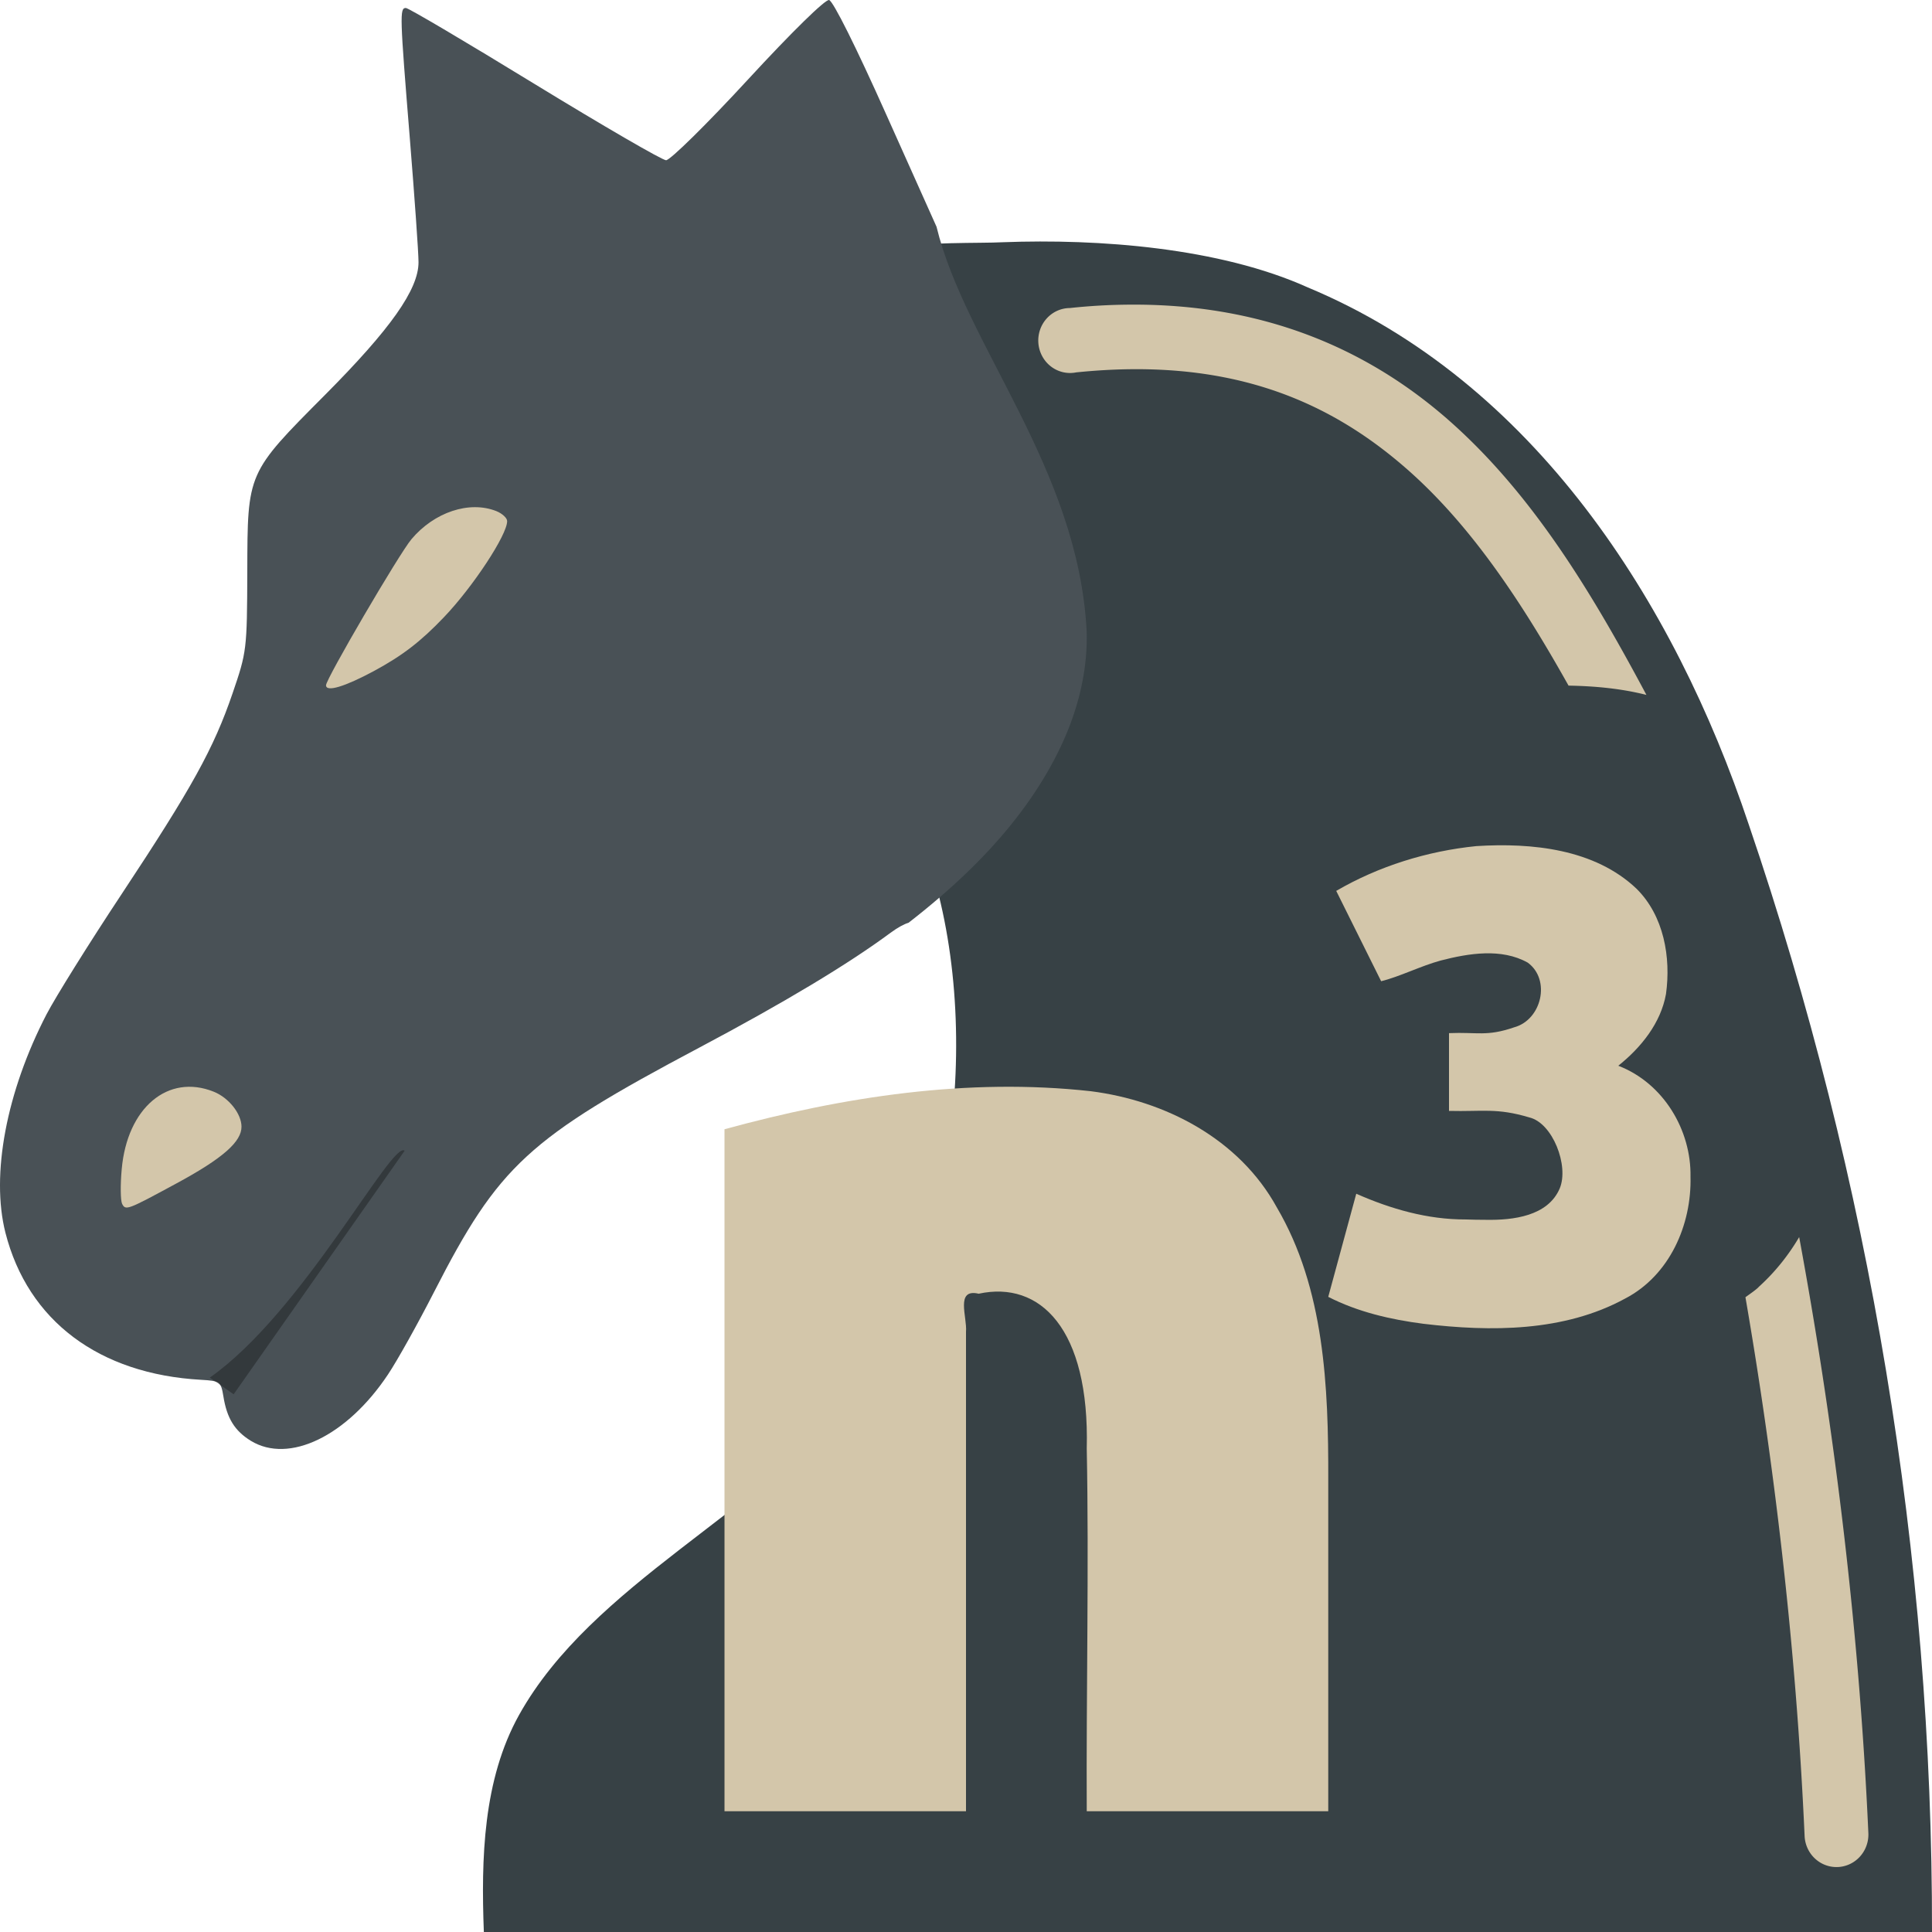 <svg xmlns="http://www.w3.org/2000/svg" width="16" height="16" version="1.1">
 <path style="fill:#374145" d="M 8.307,2.006 C 7.909,2.027 6.576,1.941 6.963,2.545 7.818,4.693 7.885,5.387 7.651,7.007 8.154,8.387 7.94,10.375 7.073,11.559 6.305,12.523 4.903,13.119 4.299,14.202 4,14.739 3.984,15.392 4.007,16 H 16 C 16.005,12.89 15.487,9.775 14.482,6.827 13.867,4.986 12.703,3.161 10.83,2.38 10.1,2.051 9.1,1.976 8.307,2.006 Z"/>
 <path style="fill:#d3c6aa;fill-rule:evenodd" d="M 9.348,2.523 C 9.191,2.524 9.028,2.533 8.86,2.551 A 0.263,0.269 0 1 0 8.912,3.084 C 10.138,2.958 10.964,3.29 11.63,3.866 12.172,4.334 12.599,4.98 12.99,5.678 13.22,5.682 13.434,5.704 13.635,5.755 13.185,4.912 12.685,4.075 11.97,3.456 11.306,2.883 10.453,2.513 9.348,2.523 Z M 14.9,10.245 C 14.811,10.396 14.7,10.535 14.57,10.653 L 14.562,10.661 14.556,10.667 C 14.524,10.695 14.489,10.718 14.455,10.743 14.685,12.076 14.873,13.597 14.945,15.205 A 0.264,0.269 0 1 0 15.473,15.181 C 15.392,13.378 15.167,11.69 14.9,10.245 Z"/>
 <path style="fill:#d3c6aa" d="M 12.306,10.102 C 12.531,10.106 12.819,10.072 12.917,9.842 12.995,9.655 12.859,9.3 12.665,9.254 12.394,9.173 12.278,9.207 12,9.2 V 8.556 C 12.236,8.546 12.311,8.586 12.539,8.508 12.768,8.446 12.845,8.113 12.652,7.972 12.434,7.85 12.162,7.895 11.93,7.955 11.765,8 11.59,8.089 11.438,8.126 L 11.066,7.378 C 11.418,7.173 11.82,7.048 12.227,7.007 12.688,6.978 13.207,7.031 13.553,7.36 13.78,7.585 13.839,7.929 13.797,8.232 13.754,8.472 13.592,8.674 13.402,8.826 13.778,8.971 14.007,9.361 14,9.745 14.01,10.141 13.829,10.562 13.457,10.755 12.952,11.03 12.347,11.03 11.788,10.963 11.516,10.928 11.244,10.865 11,10.74 L 11.232,9.886 C 11.517,10.012 11.822,10.1 12.137,10.099 12.194,10.101 12.25,10.102 12.306,10.102 Z"/>
 <path style="fill:#d3c6aa" d="M 6,9.352 C 6.985,9.082 8.015,8.924 9.034,9.037 9.647,9.115 10.261,9.429 10.574,9.999 10.969,10.671 11.002,11.486 11,12.251 V 15 H 9 C 8.995,14.028 9.019,12.969 9,11.997 9.025,11.002 8.612,10.604 8.105,10.714 7.909,10.668 8.011,10.908 8,11.029 V 15 H 6 Z"/>
 <path style="fill:#495156" d="M 6.866,1.1494839e-4 C 6.834,-0.006 6.558,0.264 6.194,0.659 5.854,1.028 5.549,1.328 5.516,1.327 5.483,1.326 4.994,1.042 4.428,0.696 3.863,0.35 3.383,0.066 3.361,0.066 3.309,0.066 3.311,0.127 3.394,1.146 3.433,1.63 3.466,2.091 3.466,2.172 3.466,2.397 3.235,2.724 2.692,3.27 2.045,3.92 2.05,3.91 2.048,4.735 2.046,5.382 2.043,5.4 1.926,5.742 1.77,6.198 1.59,6.524 1.005,7.408 0.738,7.811 0.46,8.257 0.386,8.399 0.053,9.041 -0.077,9.729 0.045,10.209 0.231,10.938 0.82,11.38 1.666,11.427 1.821,11.436 1.83,11.442 1.85,11.564 1.879,11.746 1.944,11.85 2.077,11.932 2.394,12.126 2.874,11.892 3.213,11.383 3.29,11.268 3.461,10.961 3.594,10.701 4.131,9.651 4.373,9.428 5.793,8.675 6.496,8.302 7.022,7.986 7.375,7.725 7.436,7.68 7.489,7.652 7.524,7.642 7.875,7.37 8.159,7.096 8.376,6.826 8.606,6.54 8.766,6.258 8.867,5.988 8.967,5.718 9.007,5.461 8.999,5.223 8.928,3.874 7.992,2.854 7.756,1.878 L 7.338,0.945 C 7.09,0.39 6.899,0.007 6.866,1.1494839e-4 Z"/>
 <path style="opacity:0.3;fill-rule:evenodd" d="M 3.351,9.53 C 3.248,9.437 2.507,10.87 1.737,11.409 1.737,11.409 1.866,11.498 1.935,11.547 Z"/>
 <path style="fill:#d3c6aa" d="M 2,9.331 C 2,9.224 1.895,9.091 1.77,9.041 1.391,8.889 1.053,9.174 1.008,9.683 0.996,9.813 0.998,9.941 1.011,9.969 1.04,10.027 1.054,10.021 1.455,9.804 1.856,9.588 2,9.452 2,9.331 Z"/>
 <path style="fill:#d3c6aa" d="M 3.676,5.112 C 3.917,4.86 4.2,4.43 4.2,4.316 4.2,4.29 4.16,4.253 4.111,4.233 3.887,4.144 3.596,4.241 3.407,4.466 3.304,4.589 2.7,5.622 2.7,5.675 2.7,5.735 2.859,5.685 3.097,5.557 3.334,5.429 3.485,5.312 3.676,5.112 Z"/>
</svg>
